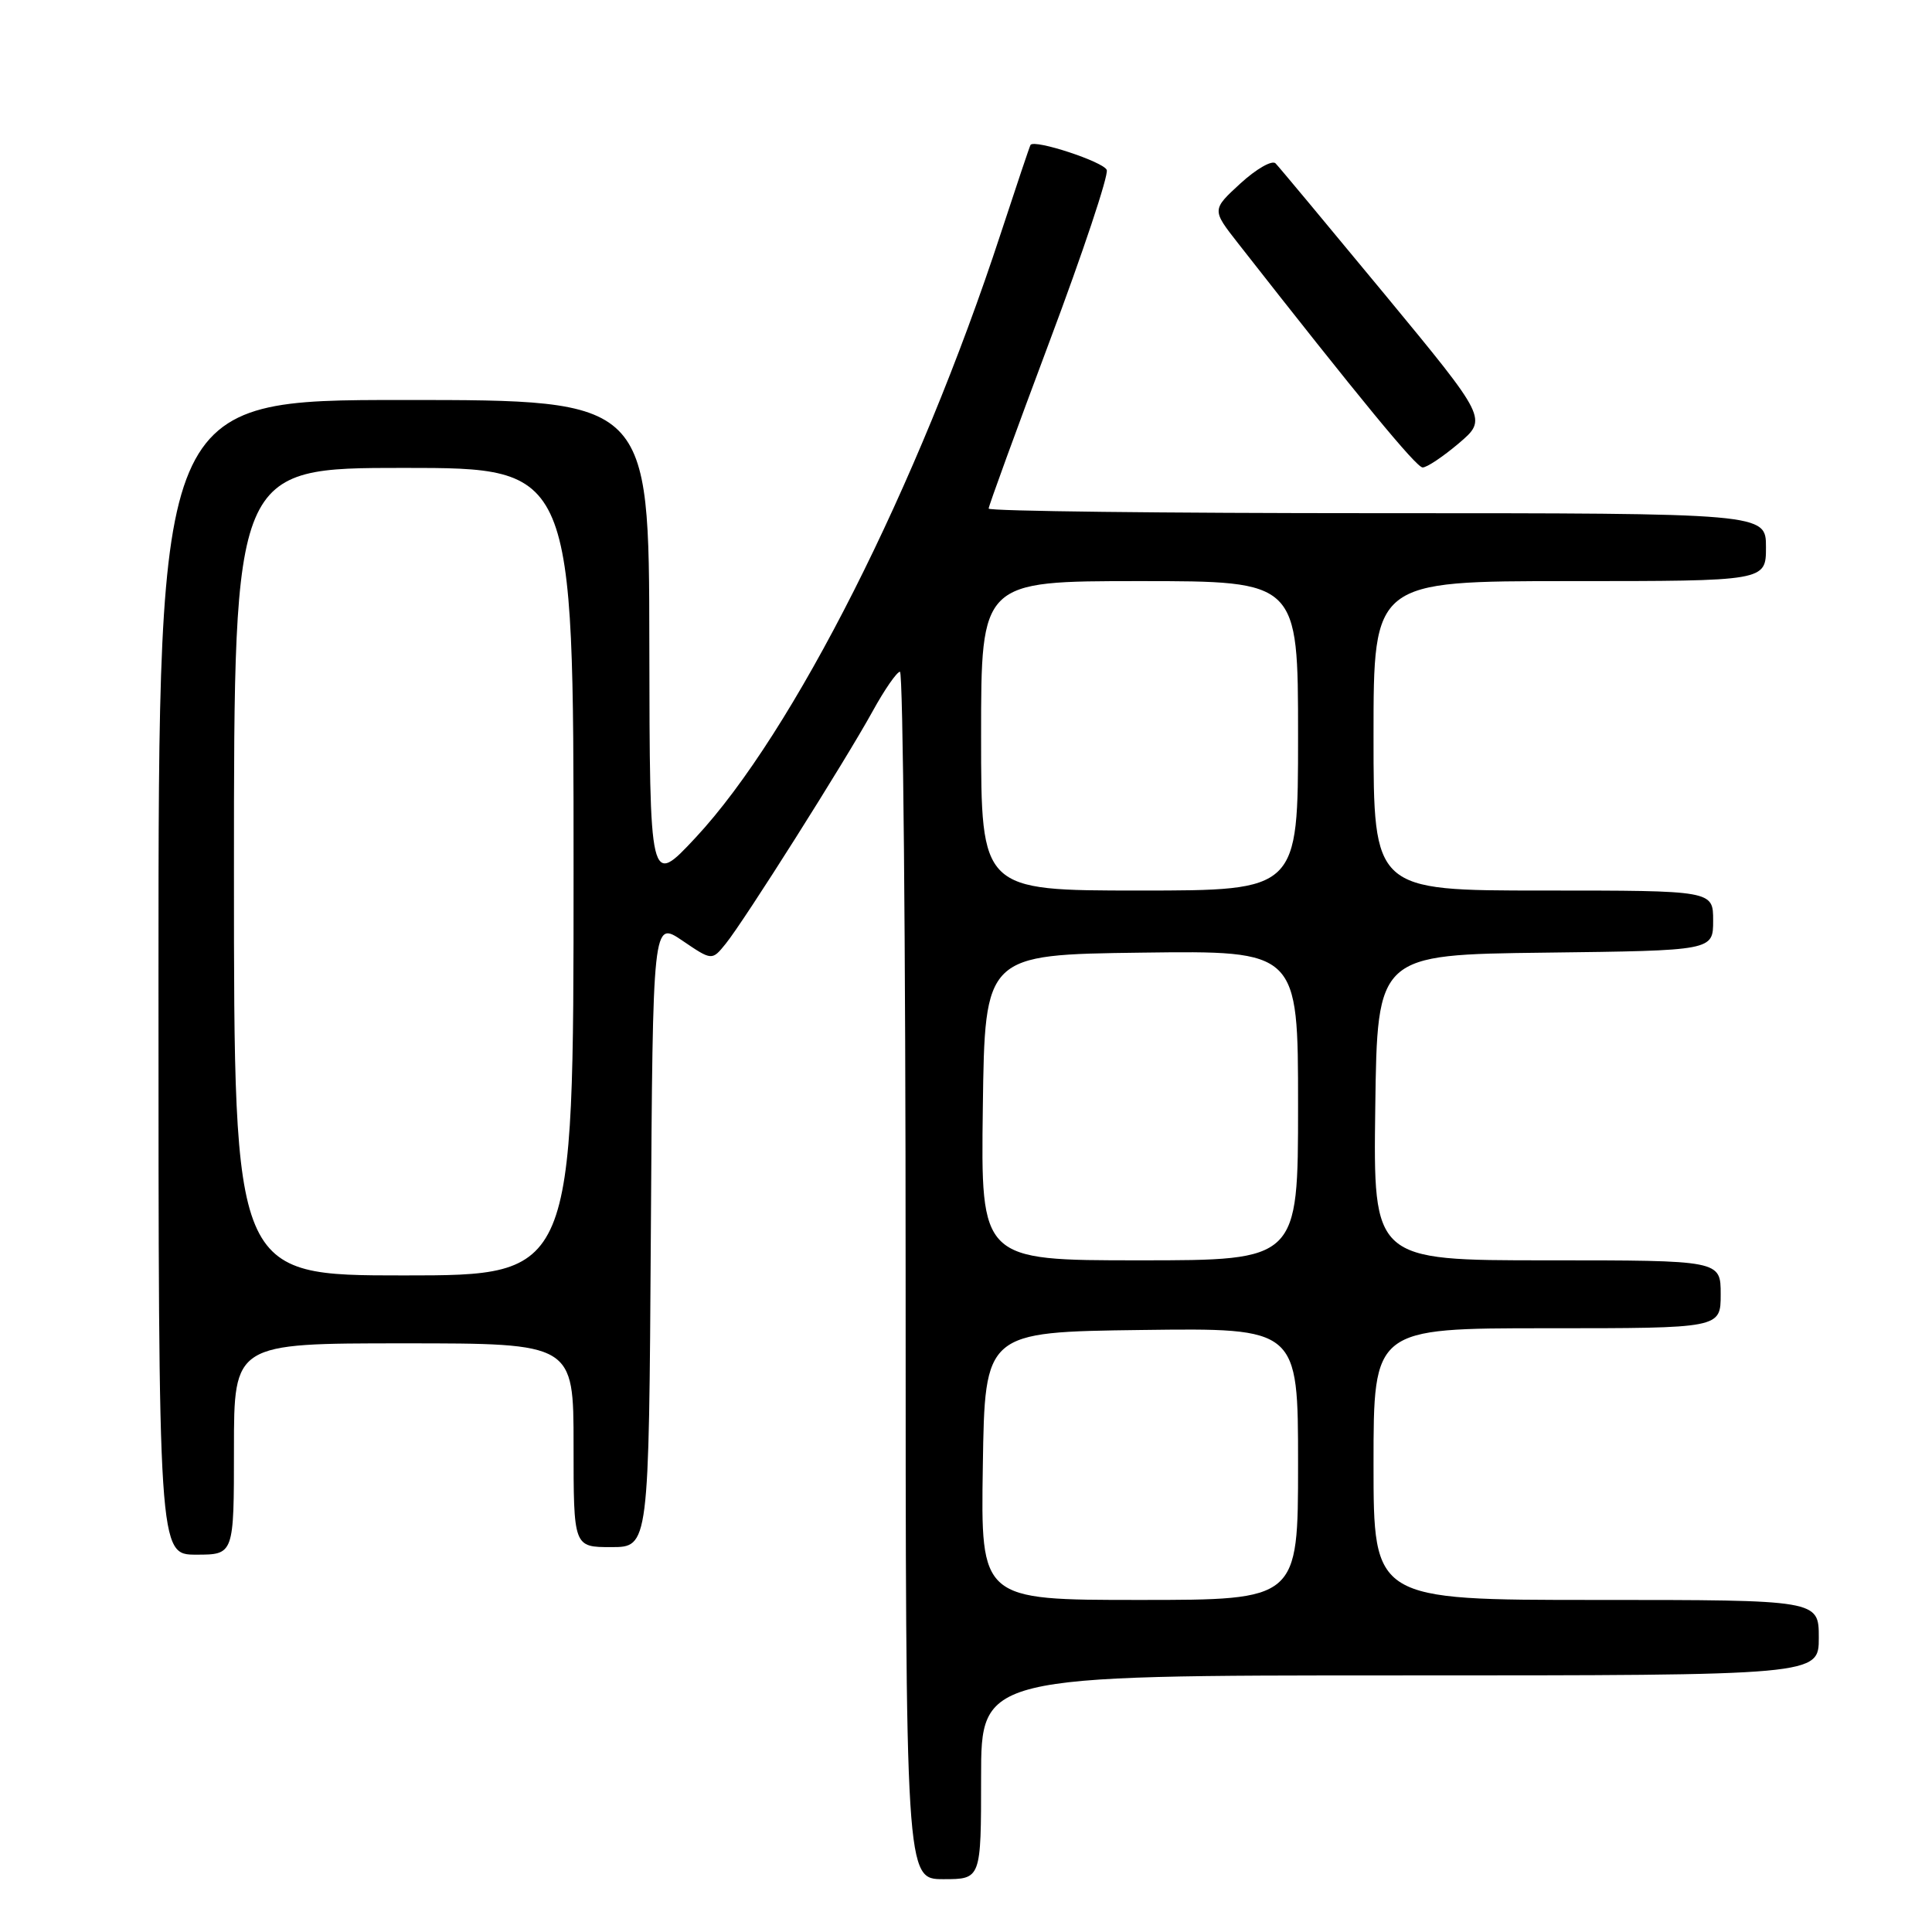 <?xml version="1.0" encoding="UTF-8" standalone="no"?>
<!DOCTYPE svg PUBLIC "-//W3C//DTD SVG 1.1//EN" "http://www.w3.org/Graphics/SVG/1.1/DTD/svg11.dtd" >
<svg xmlns="http://www.w3.org/2000/svg" xmlns:xlink="http://www.w3.org/1999/xlink" version="1.1" viewBox="0 0 256 256">
 <g >
 <path fill="currentColor"
d=" M 130.00 235.50 C 130.00 222.00 130.00 222.00 185.50 222.00 C 241.00 222.00 241.00 222.00 241.00 217.00 C 241.00 212.00 241.00 212.00 211.50 212.00 C 182.00 212.00 182.00 212.00 182.00 194.00 C 182.00 176.00 182.00 176.00 205.00 176.00 C 228.00 176.00 228.00 176.00 228.00 171.50 C 228.00 167.00 228.00 167.00 204.98 167.00 C 181.96 167.00 181.96 167.00 182.23 146.75 C 182.50 126.50 182.50 126.50 204.75 126.23 C 227.00 125.96 227.00 125.96 227.00 121.98 C 227.00 118.00 227.00 118.00 204.50 118.00 C 182.00 118.00 182.00 118.00 182.00 97.50 C 182.00 77.00 182.00 77.00 208.00 77.00 C 234.00 77.00 234.00 77.00 234.00 72.50 C 234.00 68.00 234.00 68.00 182.50 68.00 C 154.18 68.00 131.00 67.73 131.00 67.39 C 131.00 67.05 134.63 57.10 139.06 45.27 C 143.50 33.44 146.91 23.21 146.65 22.52 C 146.23 21.44 137.09 18.43 136.55 19.20 C 136.44 19.37 134.67 24.64 132.61 30.92 C 121.66 64.36 105.11 97.12 92.16 111.00 C 86.09 117.50 86.09 117.50 86.04 85.25 C 86.00 53.00 86.00 53.00 53.50 53.00 C 21.00 53.00 21.00 53.00 21.00 129.50 C 21.00 206.00 21.00 206.00 26.00 206.00 C 31.00 206.00 31.00 206.00 31.00 192.00 C 31.00 178.00 31.00 178.00 53.50 178.00 C 76.00 178.00 76.00 178.00 76.00 191.50 C 76.00 205.00 76.00 205.00 80.99 205.00 C 85.98 205.00 85.98 205.00 86.24 163.49 C 86.50 121.98 86.50 121.98 90.42 124.64 C 94.34 127.30 94.34 127.30 96.16 125.05 C 98.60 122.04 111.99 100.85 115.62 94.26 C 117.20 91.38 118.84 89.02 119.25 89.01 C 119.66 89.01 120.00 125.00 120.00 169.00 C 120.00 249.00 120.00 249.00 125.00 249.00 C 130.00 249.00 130.00 249.00 130.00 235.50 Z  M 193.30 58.74 C 197.10 55.50 197.10 55.50 183.48 39.00 C 175.98 29.93 169.48 22.12 169.02 21.65 C 168.57 21.18 166.48 22.37 164.38 24.29 C 160.57 27.79 160.57 27.79 164.03 32.21 C 180.18 52.83 187.65 61.91 188.50 61.94 C 189.05 61.96 191.21 60.51 193.30 58.74 Z  M 130.23 194.25 C 130.50 176.50 130.50 176.50 151.25 176.23 C 172.00 175.96 172.00 175.96 172.00 193.98 C 172.00 212.00 172.00 212.00 150.98 212.00 C 129.95 212.00 129.95 212.00 130.23 194.25 Z  M 31.00 115.50 C 31.00 62.00 31.00 62.00 53.50 62.00 C 76.00 62.00 76.00 62.00 76.00 115.50 C 76.00 169.00 76.00 169.00 53.50 169.00 C 31.00 169.00 31.00 169.00 31.00 115.50 Z  M 130.23 146.75 C 130.50 126.50 130.50 126.50 151.25 126.23 C 172.00 125.96 172.00 125.96 172.00 146.48 C 172.00 167.00 172.00 167.00 150.98 167.00 C 129.96 167.00 129.96 167.00 130.23 146.75 Z  M 130.00 97.50 C 130.00 77.00 130.00 77.00 151.00 77.00 C 172.00 77.00 172.00 77.00 172.00 97.50 C 172.00 118.00 172.00 118.00 151.00 118.00 C 130.00 118.00 130.00 118.00 130.00 97.50 Z "/>
</g>
</svg>